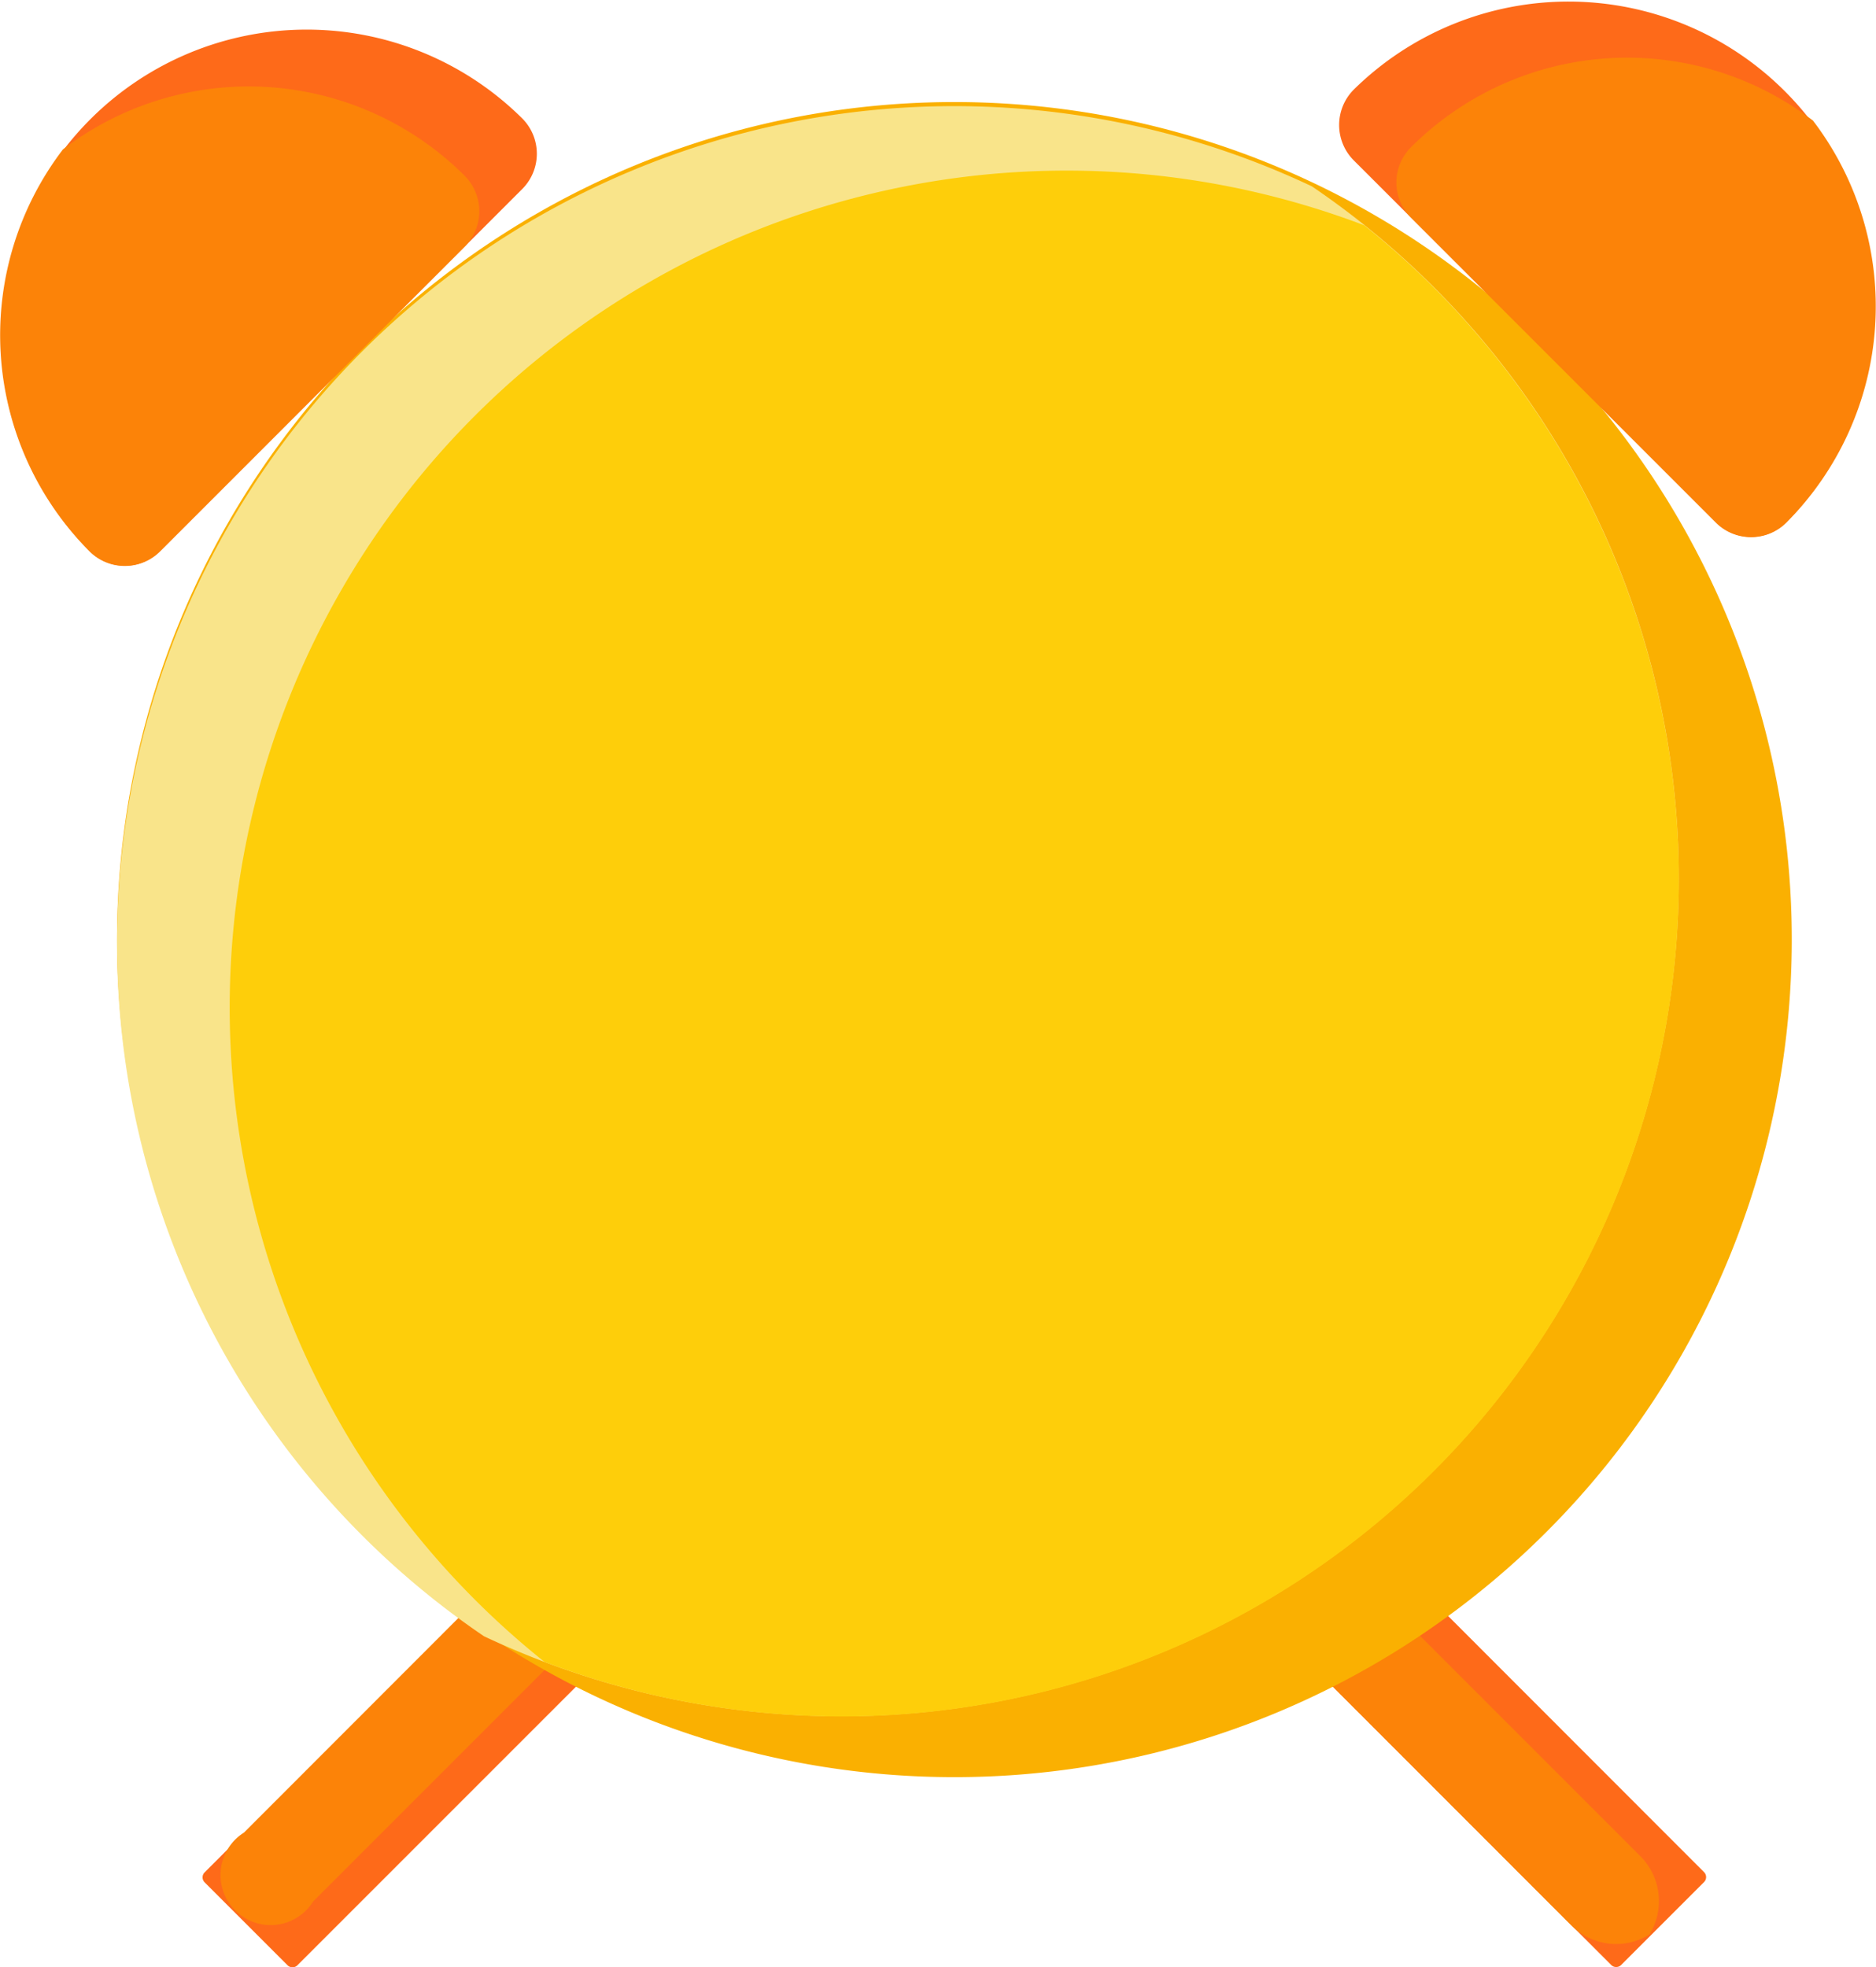 <svg xmlns="http://www.w3.org/2000/svg" width="101.633" height="106.568" viewBox="0 0 101.633 106.568">
  <defs>
    <style>
      .cls-1 {
        fill: #fe6a19;
      }

      .cls-2 {
        fill: #fc8308;
      }

      .cls-3 {
        fill: #fab001;
      }

      .cls-4 {
        fill: #f9e48a;
      }

      .cls-5 {
        fill: #fece0a;
      }
    </style>
  </defs>
  <g id="组_3763" data-name="组 3763" transform="translate(-1064.219 -138.972)">
    <path id="路径_8793" data-name="路径 8793" class="cls-1" d="M1079.8,245.433l-4.5-4.5a.383.383,0,0,1,0-.53l21.926-21.926a.383.383,0,0,1,.53,0l4.5,4.5a.381.381,0,0,1,0,.53l-21.925,21.925A.381.381,0,0,1,1079.8,245.433Z"/>
    <path id="路径_8794" data-name="路径 8794" class="cls-2" d="M1099.275,220.132a3.431,3.431,0,0,0-4.217.478l-17.618,17.631a2.713,2.713,0,1,0,3.739,3.739l17.631-17.631A3.447,3.447,0,0,0,1099.275,220.132Z"/>
    <path id="路径_8795" data-name="路径 8795" class="cls-1" d="M1134.085,218.463l-4.5,4.5a.383.383,0,0,0,0,.53l21.926,21.926a.383.383,0,0,0,.53,0l4.5-4.5a.381.381,0,0,0,0-.53l-21.912-21.926a.4.4,0,0,0-.543,0Z"/>
    <path id="路径_8796" data-name="路径 8796" class="cls-2" d="M1153.578,243.765a3.43,3.43,0,0,1-4.217-.479l-17.618-17.631a2.712,2.712,0,1,1,3.739-3.738l17.631,17.631a3.447,3.447,0,0,1,.465,4.217Z"/>
    <path id="路径_8797" data-name="路径 8797" class="cls-3" d="M1070.559,190.083a45.365,45.365,0,0,0,90.729.01v-.01a45.365,45.365,0,1,0-90.729-.01Z"/>
    <path id="路径_8798" data-name="路径 8798" class="cls-4" d="M1155.169,186.59a45.3,45.3,0,0,0-19.881-37.525,45.359,45.359,0,0,0-44.848,78.543,45.376,45.376,0,0,0,64.729-41.018Z"/>
    <path id="路径_8799" data-name="路径 8799" class="cls-5" d="M1138.12,151.173a45.345,45.345,0,0,0-44.407,77.82,45.345,45.345,0,0,0,44.407-77.82Z"/>
    <path id="路径_8800" data-name="路径 8800" class="cls-1" d="M1092.509,145.385a16.574,16.574,0,0,0-23.439,23.439,2.7,2.7,0,0,0,3.829,0l19.6-19.6A2.707,2.707,0,0,0,1092.509,145.385Z"/>
    <path id="路径_8801" data-name="路径 8801" class="cls-2" d="M1089.4,148.5a16.564,16.564,0,0,0-21.77-1.436,16.58,16.58,0,0,0,1.436,21.77,2.7,2.7,0,0,0,3.829,0l16.492-16.493A2.727,2.727,0,0,0,1089.4,148.5Z"/>
    <path id="路径_8802" data-name="路径 8802" class="cls-1" d="M1137.562,143.823A16.574,16.574,0,0,1,1161,167.262a2.7,2.7,0,0,1-3.829,0l-19.61-19.6A2.717,2.717,0,0,1,1137.562,143.823Z"/>
    <path id="路径_8803" data-name="路径 8803" class="cls-2" d="M1140.667,146.94a16.565,16.565,0,0,1,21.77-1.436A16.583,16.583,0,0,1,1161,167.275a2.7,2.7,0,0,1-3.829,0l-16.505-16.506A2.7,2.7,0,0,1,1140.667,146.94Z"/>
  </g>
</svg>

